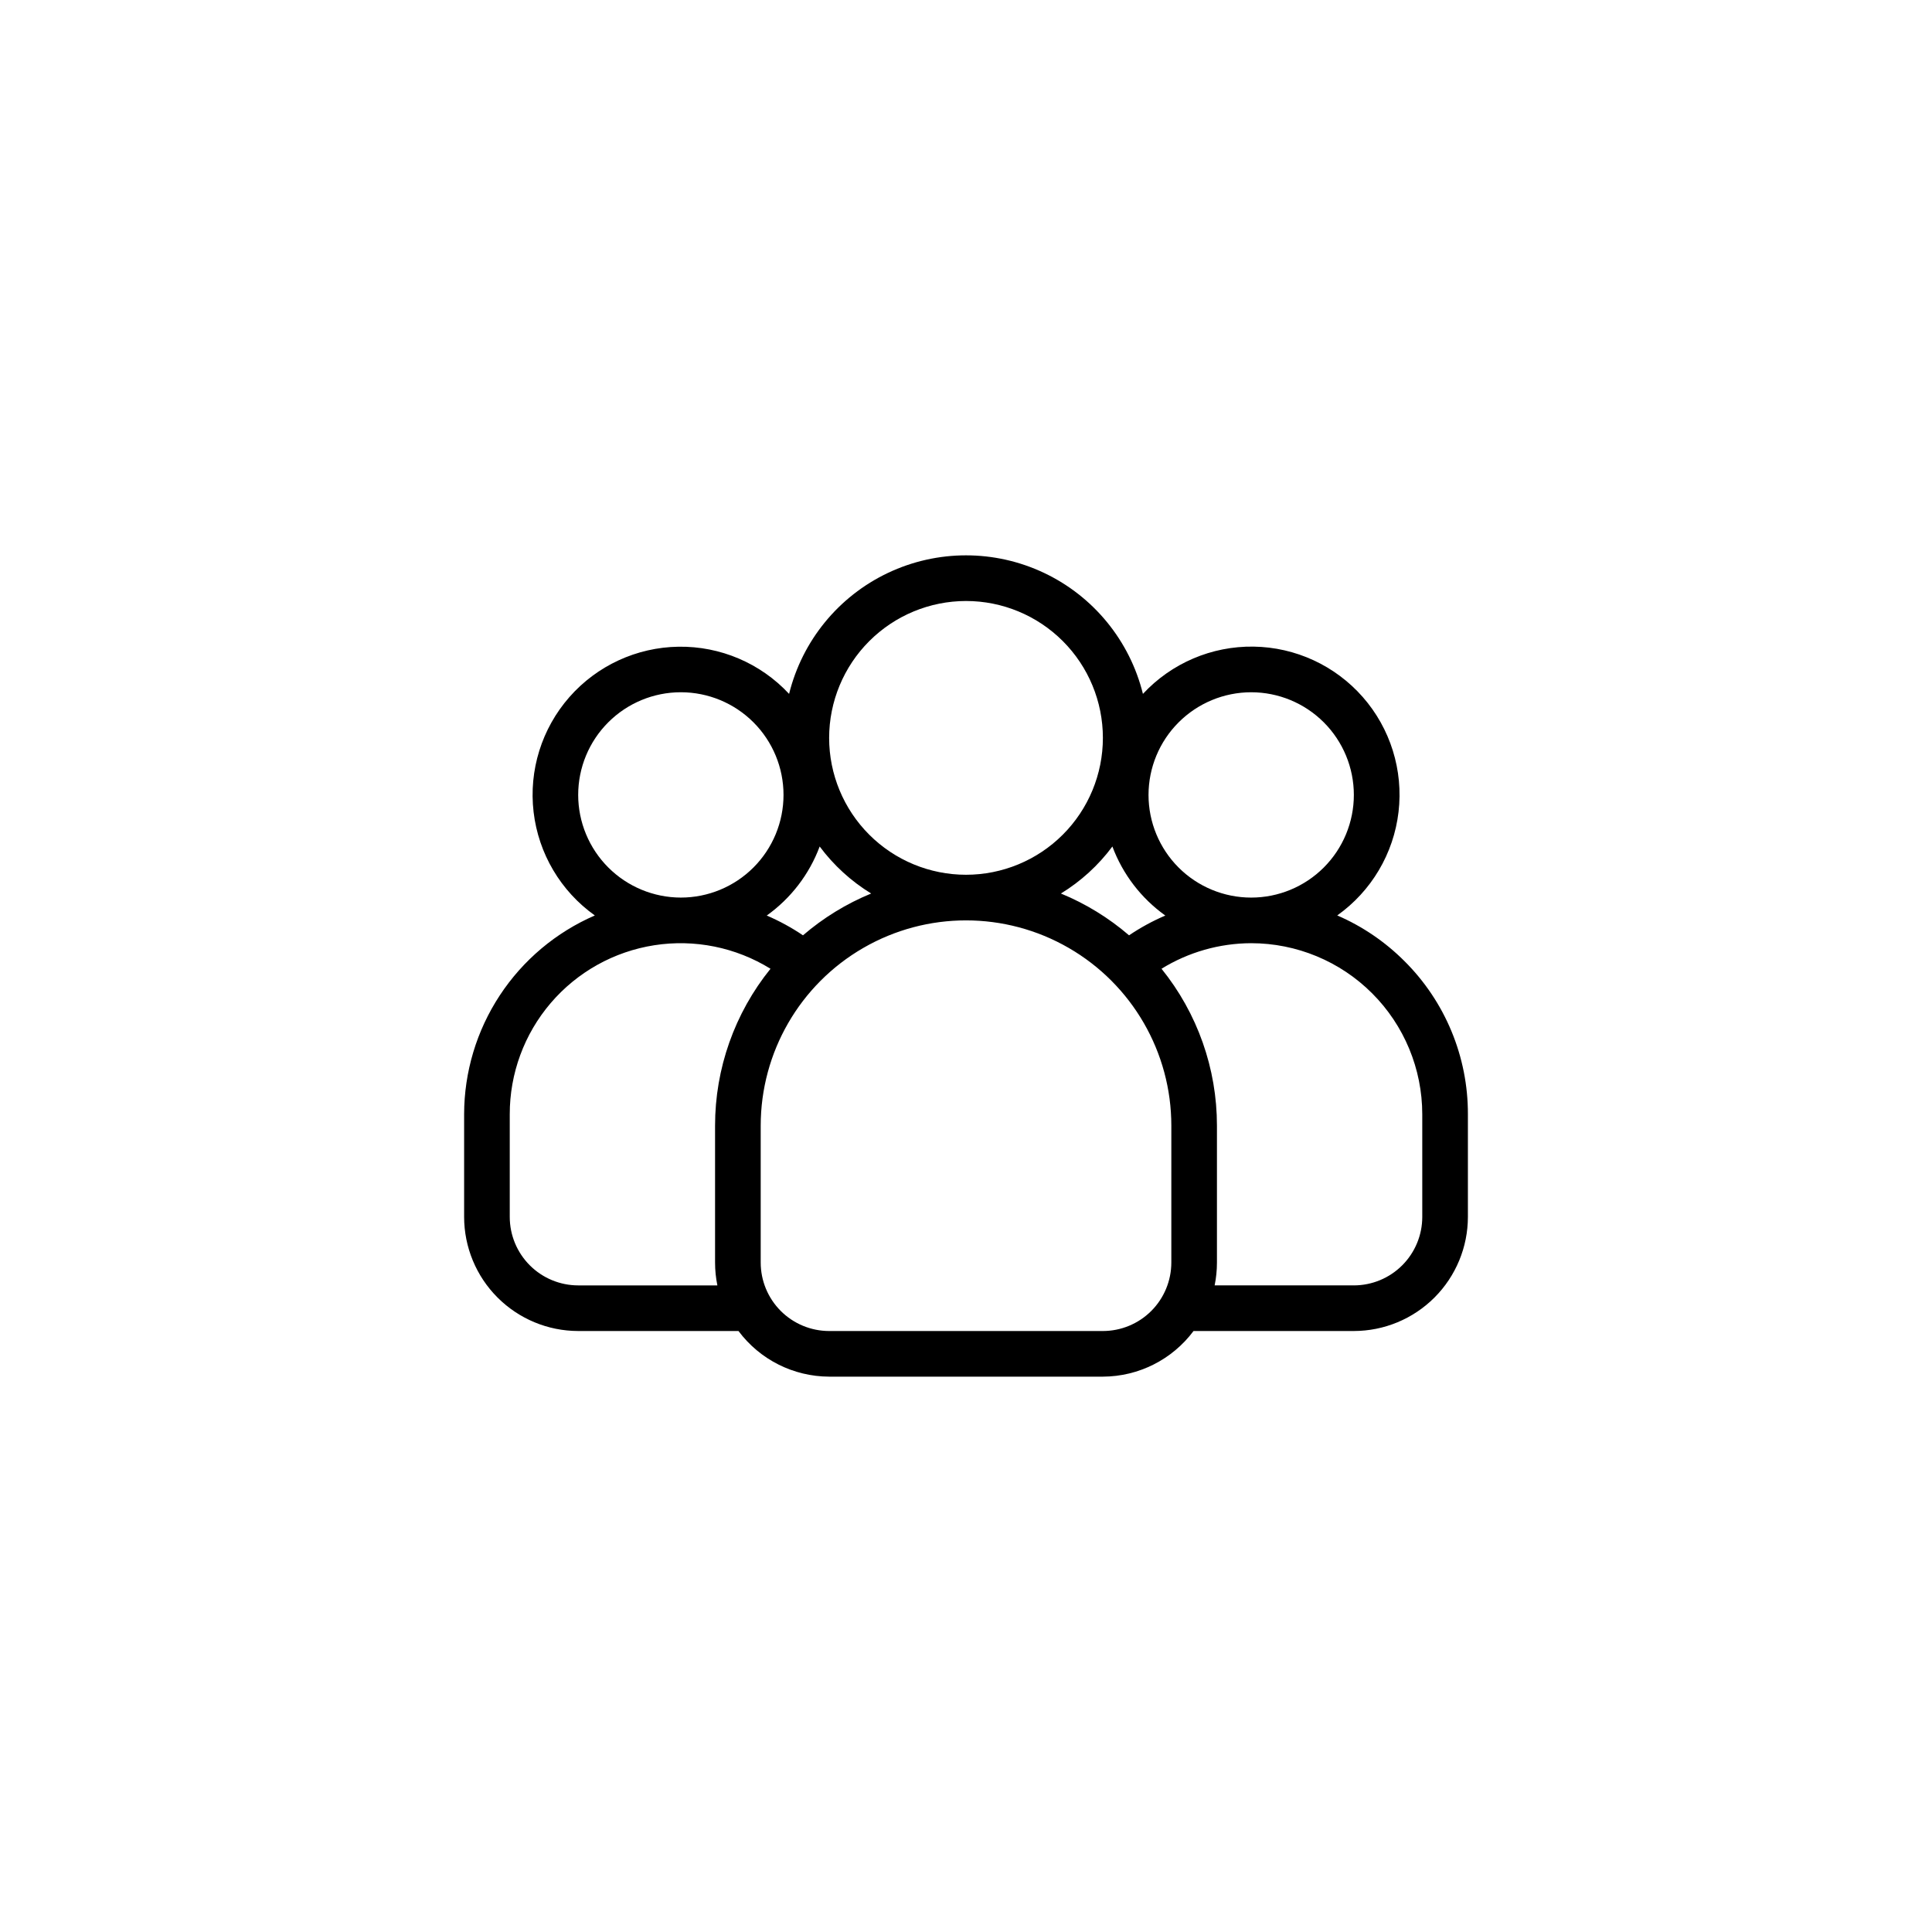 <?xml version="1.0" encoding="UTF-8"?>
<svg width="752pt" height="752pt" version="1.1" viewBox="0 0 752 752" xmlns="http://www.w3.org/2000/svg">
 <path d="m546.64 374.08c-7.512-7.519-16.383-13.547-26.141-17.762 13.297-9.453 21.965-24.094 23.859-40.293 1.895-16.203-3.164-32.449-13.918-44.711-10.758-12.262-26.203-19.395-42.512-19.629-16.312-0.234-31.957 6.453-43.062 18.402-5.106-20.672-19.227-37.957-38.465-47.082-19.238-9.125-41.559-9.125-60.797 0-19.234 9.125-33.359 26.41-38.465 47.082-11.105-11.934-26.75-18.609-43.051-18.363-16.301 0.242-31.738 7.375-42.488 19.637-10.746 12.258-15.801 28.496-13.91 44.688 1.895 16.195 10.555 30.832 23.84 40.281-15.098 6.543-27.957 17.352-36.992 31.098-9.039 13.75-13.867 29.84-13.887 46.289v39.961c0.016 11.773 4.695 23.059 13.02 31.379 8.324 8.324 19.609 13.008 31.379 13.02h62.395c8.316 11.141 21.391 17.719 35.293 17.762h106.55c13.895-0.051 26.957-6.625 35.273-17.762h62.395c11.77-0.012 23.055-4.695 31.379-13.02 8.32-8.32 13.004-19.605 13.02-31.379v-39.961c0.059-22.383-8.84-43.859-24.719-59.637zm-59.637-104.63c10.598 0 20.762 4.211 28.254 11.703 7.496 7.496 11.707 17.66 11.707 28.258s-4.211 20.762-11.707 28.258c-7.492 7.492-17.656 11.703-28.254 11.703s-20.762-4.211-28.258-11.703c-7.492-7.496-11.703-17.66-11.703-28.258 0.012-10.594 4.223-20.754 11.715-28.242 7.492-7.492 17.652-11.707 28.246-11.719zm-47.539 94.609c-7.914-6.809-16.867-12.301-26.52-16.273 7.785-4.766 14.586-10.977 20.035-18.301 4.039 10.812 11.211 20.172 20.602 26.875-4.938 2.117-9.664 4.691-14.117 7.699zm-63.461-130.13c14.133 0 27.684 5.613 37.676 15.605 9.992 9.992 15.602 23.543 15.602 37.672 0 14.133-5.609 27.684-15.602 37.676-9.992 9.992-23.543 15.605-37.676 15.605-14.129 0-27.68-5.613-37.672-15.605-9.992-9.992-15.605-23.543-15.605-37.676 0.016-14.125 5.633-27.668 15.621-37.656s23.531-15.605 37.656-15.621zm-63.457 130.13c-4.449-3.004-9.168-5.582-14.102-7.699 9.391-6.703 16.566-16.062 20.602-26.875 5.449 7.324 12.254 13.535 20.039 18.301-9.66 3.969-18.621 9.465-26.539 16.273zm-87.496-54.648c0-10.598 4.207-20.762 11.703-28.258 7.492-7.496 17.656-11.707 28.254-11.707 10.602 0 20.766 4.207 28.258 11.703 7.496 7.492 11.707 17.656 11.707 28.254 0 10.602-4.211 20.766-11.703 28.258-7.496 7.496-17.66 11.707-28.258 11.707-10.594-0.012-20.75-4.227-28.242-11.715-7.492-7.492-11.707-17.648-11.719-28.242zm0 190.91c-7.062-0.008-13.832-2.816-18.828-7.812-4.992-4.992-7.801-11.762-7.809-18.828v-39.961c-0.023-15.875 5.633-31.238 15.953-43.309 10.316-12.066 24.613-20.047 40.301-22.492 15.691-2.445 31.734 0.801 45.238 9.156-13.969 17.297-21.586 38.859-21.578 61.094v53.277c0 2.984 0.301 5.957 0.902 8.879zm230.87-8.879c-0.008 7.062-2.816 13.832-7.809 18.828-4.996 4.992-11.766 7.801-18.832 7.809h-106.55c-7.062-0.008-13.832-2.816-18.828-7.809-4.992-4.996-7.801-11.766-7.809-18.828v-53.277c0-28.555 15.23-54.934 39.957-69.211 24.727-14.277 55.191-14.277 79.918 0 24.727 14.277 39.957 40.656 39.957 69.211zm97.676-17.762c-0.008 7.066-2.816 13.836-7.809 18.828-4.996 4.996-11.766 7.805-18.828 7.812h-54.18c0.598-2.922 0.898-5.898 0.898-8.879v-53.277c0.012-22.234-7.606-43.797-21.574-61.094 10.492-6.469 22.57-9.91 34.898-9.945 17.66 0.008 34.594 7.023 47.082 19.512 12.488 12.488 19.508 29.422 19.512 47.082z"/>
</svg>
